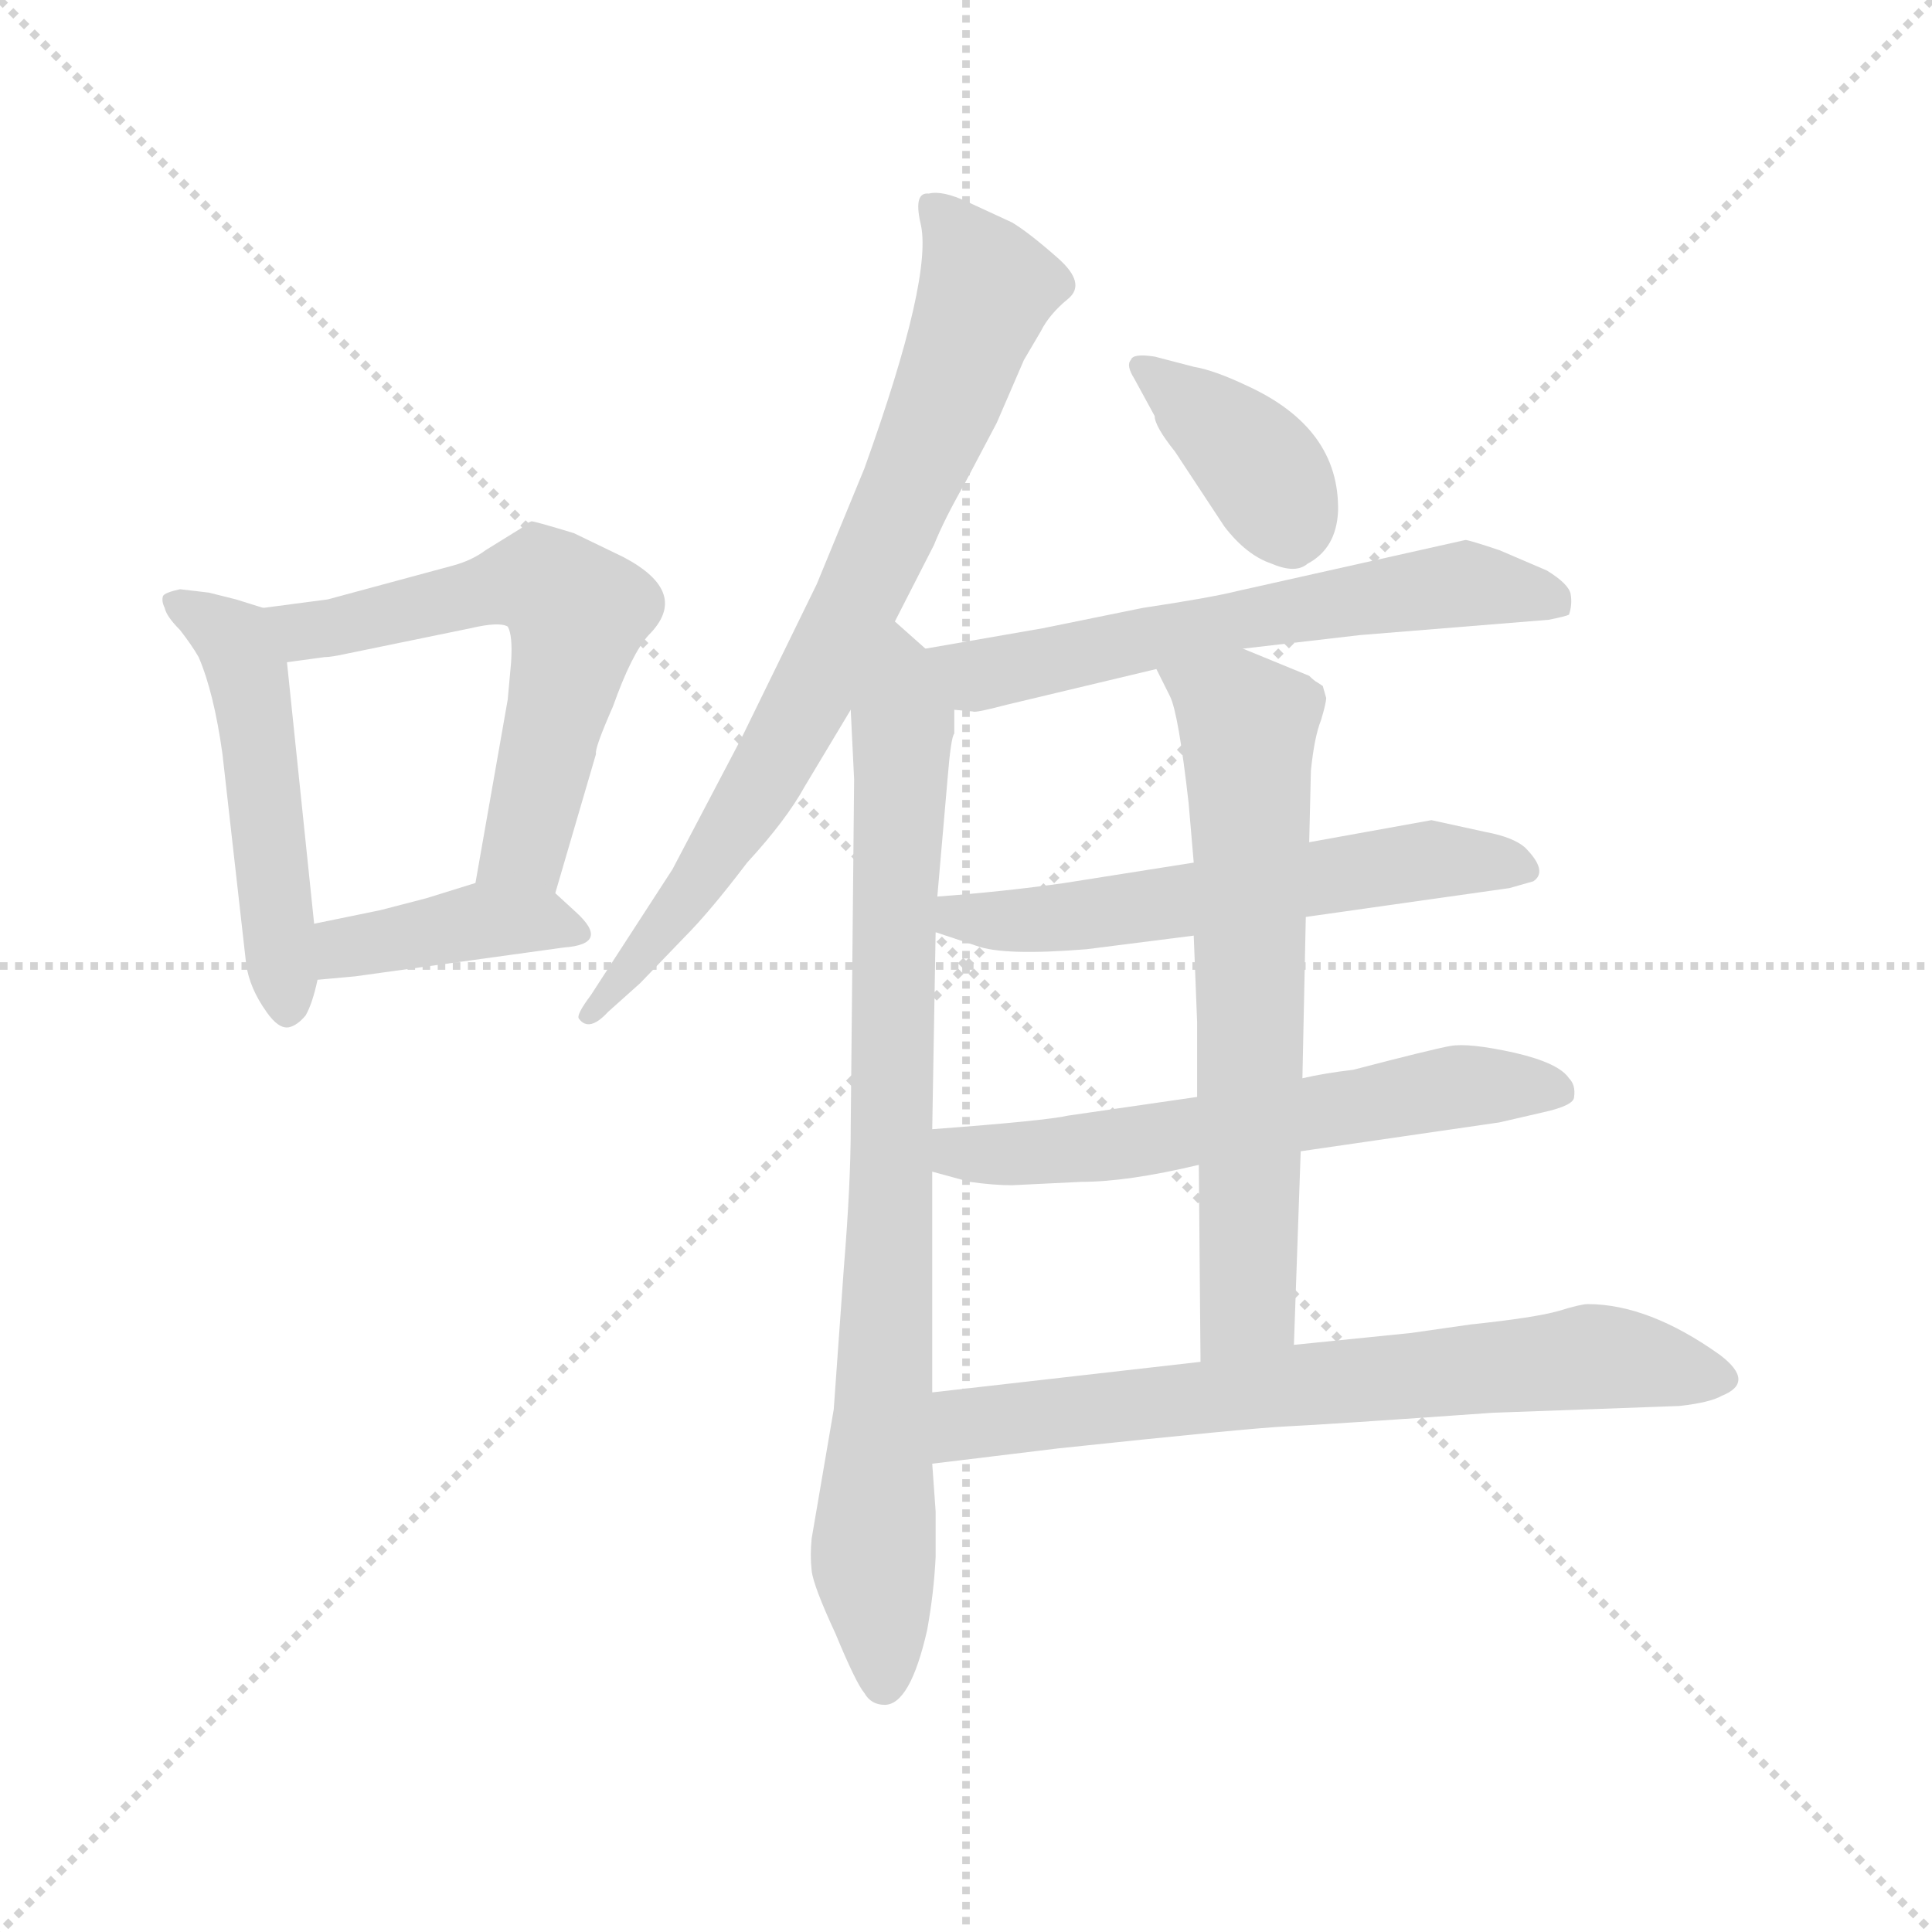 <svg version="1.1" viewBox="0 0 1024 1024" xmlns="http://www.w3.org/2000/svg">
  <g stroke="lightgray" stroke-dasharray="1,1" stroke-width="1" transform="scale(4, 4)">
    <line x1="0" y1="0" x2="256" y2="256"></line>
    <line x1="256" y1="0" x2="0" y2="256"></line>
    <line x1="128" y1="0" x2="128" y2="256"></line>
    <line x1="0" y1="128" x2="256" y2="128"></line>
  </g>
  <g transform="scale(0.9, -0.9) translate(50, -830)">
    <style type="text/css">
      
        @keyframes keyframes0 {
          from {
            stroke: blue;
            stroke-dashoffset: 517;
            stroke-width: 128;
          }
          63% {
            animation-timing-function: step-end;
            stroke: blue;
            stroke-dashoffset: 0;
            stroke-width: 128;
          }
          to {
            stroke: black;
            stroke-width: 1024;
          }
        }
        #make-me-a-hanzi-animation-0 {
          animation: keyframes0 0.671s both;
          animation-delay: 0s;
          animation-timing-function: linear;
        }
      
        @keyframes keyframes1 {
          from {
            stroke: blue;
            stroke-dashoffset: 612;
            stroke-width: 128;
          }
          67% {
            animation-timing-function: step-end;
            stroke: blue;
            stroke-dashoffset: 0;
            stroke-width: 128;
          }
          to {
            stroke: black;
            stroke-width: 1024;
          }
        }
        #make-me-a-hanzi-animation-1 {
          animation: keyframes1 0.748s both;
          animation-delay: 0.671s;
          animation-timing-function: linear;
        }
      
        @keyframes keyframes2 {
          from {
            stroke: blue;
            stroke-dashoffset: 408;
            stroke-width: 128;
          }
          57% {
            animation-timing-function: step-end;
            stroke: blue;
            stroke-dashoffset: 0;
            stroke-width: 128;
          }
          to {
            stroke: black;
            stroke-width: 1024;
          }
        }
        #make-me-a-hanzi-animation-2 {
          animation: keyframes2 0.582s both;
          animation-delay: 1.419s;
          animation-timing-function: linear;
        }
      
        @keyframes keyframes3 {
          from {
            stroke: blue;
            stroke-dashoffset: 800;
            stroke-width: 128;
          }
          72% {
            animation-timing-function: step-end;
            stroke: blue;
            stroke-dashoffset: 0;
            stroke-width: 128;
          }
          to {
            stroke: black;
            stroke-width: 1024;
          }
        }
        #make-me-a-hanzi-animation-3 {
          animation: keyframes3 0.901s both;
          animation-delay: 2.001s;
          animation-timing-function: linear;
        }
      
        @keyframes keyframes4 {
          from {
            stroke: blue;
            stroke-dashoffset: 874;
            stroke-width: 128;
          }
          74% {
            animation-timing-function: step-end;
            stroke: blue;
            stroke-dashoffset: 0;
            stroke-width: 128;
          }
          to {
            stroke: black;
            stroke-width: 1024;
          }
        }
        #make-me-a-hanzi-animation-4 {
          animation: keyframes4 0.961s both;
          animation-delay: 2.902s;
          animation-timing-function: linear;
        }
      
        @keyframes keyframes5 {
          from {
            stroke: blue;
            stroke-dashoffset: 391;
            stroke-width: 128;
          }
          56% {
            animation-timing-function: step-end;
            stroke: blue;
            stroke-dashoffset: 0;
            stroke-width: 128;
          }
          to {
            stroke: black;
            stroke-width: 1024;
          }
        }
        #make-me-a-hanzi-animation-5 {
          animation: keyframes5 0.568s both;
          animation-delay: 3.863s;
          animation-timing-function: linear;
        }
      
        @keyframes keyframes6 {
          from {
            stroke: blue;
            stroke-dashoffset: 628;
            stroke-width: 128;
          }
          67% {
            animation-timing-function: step-end;
            stroke: blue;
            stroke-dashoffset: 0;
            stroke-width: 128;
          }
          to {
            stroke: black;
            stroke-width: 1024;
          }
        }
        #make-me-a-hanzi-animation-6 {
          animation: keyframes6 0.761s both;
          animation-delay: 4.431s;
          animation-timing-function: linear;
        }
      
        @keyframes keyframes7 {
          from {
            stroke: blue;
            stroke-dashoffset: 596;
            stroke-width: 128;
          }
          66% {
            animation-timing-function: step-end;
            stroke: blue;
            stroke-dashoffset: 0;
            stroke-width: 128;
          }
          to {
            stroke: black;
            stroke-width: 1024;
          }
        }
        #make-me-a-hanzi-animation-7 {
          animation: keyframes7 0.735s both;
          animation-delay: 5.192s;
          animation-timing-function: linear;
        }
      
        @keyframes keyframes8 {
          from {
            stroke: blue;
            stroke-dashoffset: 622;
            stroke-width: 128;
          }
          67% {
            animation-timing-function: step-end;
            stroke: blue;
            stroke-dashoffset: 0;
            stroke-width: 128;
          }
          to {
            stroke: black;
            stroke-width: 1024;
          }
        }
        #make-me-a-hanzi-animation-8 {
          animation: keyframes8 0.756s both;
          animation-delay: 5.927s;
          animation-timing-function: linear;
        }
      
        @keyframes keyframes9 {
          from {
            stroke: blue;
            stroke-dashoffset: 689;
            stroke-width: 128;
          }
          69% {
            animation-timing-function: step-end;
            stroke: blue;
            stroke-dashoffset: 0;
            stroke-width: 128;
          }
          to {
            stroke: black;
            stroke-width: 1024;
          }
        }
        #make-me-a-hanzi-animation-9 {
          animation: keyframes9 0.811s both;
          animation-delay: 6.684s;
          animation-timing-function: linear;
        }
      
        @keyframes keyframes10 {
          from {
            stroke: blue;
            stroke-dashoffset: 722;
            stroke-width: 128;
          }
          70% {
            animation-timing-function: step-end;
            stroke: blue;
            stroke-dashoffset: 0;
            stroke-width: 128;
          }
          to {
            stroke: black;
            stroke-width: 1024;
          }
        }
        #make-me-a-hanzi-animation-10 {
          animation: keyframes10 0.838s both;
          animation-delay: 7.494s;
          animation-timing-function: linear;
        }
      
    </style>
    
      <path d="M 73 481 L 56 483 Q 47 481 46 479 Q 45 476 47 472 Q 48 467 56 459 Q 63 450 67 443 Q 76 422 81 386 L 95 262 Q 97 248 107 234 Q 114 224 120 225 Q 125 226 130 232 Q 134 239 137 253 L 135 286 L 119 440 C 116 469 116 469 105 472 L 89 477 L 73 481 Z" fill="lightgray"></path>
    
      <path d="M 277 304 L 301 386 Q 300 389 311 414 Q 322 445 332 456 Q 357 481 317 502 L 288 516 Q 265 523 263 523 Q 260 522 257 519 L 236 506 Q 228 500 217 497 L 143 477 L 105 472 C 75 468 89 436 119 440 L 141 443 Q 145 443 154 445 L 227 460 Q 244 464 249 461 Q 252 456 251 440 L 249 418 L 230 310 C 225 280 269 275 277 304 Z" fill="lightgray"></path>
    
      <path d="M 137 253 L 159 255 L 282 272 Q 310 274 289 293 L 277 304 C 260 319 259 319 230 310 L 201 301 L 174 294 L 135 286 C 106 280 107 250 137 253 Z" fill="lightgray"></path>
    
      <path d="M 477 464 L 500 509 Q 506 524 518 545 L 537 581 L 553 618 L 563 635 Q 568 645 579 654 Q 590 663 573 678 Q 556 693 546 699 L 520 711 Q 505 718 497 716 Q 488 717 492 699 Q 500 668 459 554 L 431 486 L 387 396 L 346 318 L 298 244 Q 289 232 291 230 Q 297 222 308 234 L 327 251 L 353 278 Q 368 293 390 322 Q 413 347 424 367 L 451 412 L 477 464 Z" fill="lightgray"></path>
    
      <path d="M 441 0 L 428 -76 Q 427 -86 428 -95 Q 429 -104 442 -132 Q 454 -161 459 -167 Q 463 -174 471 -174 Q 486 -174 496 -130 Q 500 -108 501 -87 L 501 -60 L 499 -32 L 499 10 L 499 140 L 499 165 L 501 281 L 502 302 L 508 371 Q 510 396 512 398 L 512 412 C 514 431 514 431 495 448 L 477 464 C 455 484 450 442 451 412 L 453 371 L 451 166 Q 451 133 447 84 L 441 0 Z" fill="lightgray"></path>
    
      <path d="M 653 614 L 630 620 Q 617 622 616 618 Q 613 615 618 607 L 630 585 Q 630 579 642 564 L 671 520 Q 684 503 699 498 Q 713 492 720 498 Q 737 507 738 529 Q 739 578 684 603 Q 665 612 653 614 Z" fill="lightgray"></path>
    
      <path d="M 682 448 L 751 456 L 862 465 Q 872 467 874 468 Q 876 474 875 480 Q 874 486 861 494 L 833 506 Q 815 512 813 512 L 679 482 Q 663 478 623 472 L 564 460 L 495 448 C 465 443 482 415 512 412 L 523 411 Q 524 410 543 415 L 631 436 L 682 448 Z" fill="lightgray"></path>
    
      <path d="M 719 290 L 839 307 L 853 311 Q 862 317 848 331 Q 841 337 825 340 L 793 347 L 721 334 L 653 322 L 577 310 Q 542 305 502 302 C 472 300 473 290 501 281 L 525 273 Q 541 267 590 271 L 653 279 L 719 290 Z" fill="lightgray"></path>
    
      <path d="M 716 152 L 833 169 L 859 175 Q 877 179 877 184 Q 878 191 874 195 Q 868 204 842 210 Q 815 216 804 214 Q 793 212 747 200 Q 730 198 717 195 L 655 184 L 579 173 Q 566 170 499 165 C 469 163 470 148 499 140 L 521 134 Q 535 132 546 132 L 587 134 Q 614 134 656 144 L 716 152 Z" fill="lightgray"></path>
    
      <path d="M 712 38 L 716 152 L 717 195 L 719 290 L 721 334 L 722 376 Q 724 396 728 406 Q 731 416 731 419 L 729 426 L 726 428 Q 724 429 721 432 L 682 448 C 654 459 618 463 631 436 L 639 420 Q 644 410 650 357 L 653 322 L 653 279 L 655 228 L 655 184 L 656 144 L 657 28 C 657 -2 711 8 712 38 Z" fill="lightgray"></path>
    
      <path d="M 499 -32 L 573 -23 Q 686 -11 708 -10 Q 730 -9 829 -2 L 939 2 Q 957 4 964 8 Q 984 16 963 32 Q 921 62 885 62 Q 881 62 868 58 Q 854 54 816 50 L 781 45 L 712 38 L 657 28 L 499 10 C 469 7 469 -36 499 -32 Z" fill="lightgray"></path>
    
    
      <clipPath id="make-me-a-hanzi-clip-0">
        <path d="M 73 481 L 56 483 Q 47 481 46 479 Q 45 476 47 472 Q 48 467 56 459 Q 63 450 67 443 Q 76 422 81 386 L 95 262 Q 97 248 107 234 Q 114 224 120 225 Q 125 226 130 232 Q 134 239 137 253 L 135 286 L 119 440 C 116 469 116 469 105 472 L 89 477 L 73 481 Z"></path>
      </clipPath>
      <path clip-path="url(#make-me-a-hanzi-clip-0)" d="M 53 476 L 88 453 L 97 430 L 119 237" fill="none" id="make-me-a-hanzi-animation-0" stroke-dasharray="389 778" stroke-linecap="round"></path>
    
      <clipPath id="make-me-a-hanzi-clip-1">
        <path d="M 277 304 L 301 386 Q 300 389 311 414 Q 322 445 332 456 Q 357 481 317 502 L 288 516 Q 265 523 263 523 Q 260 522 257 519 L 236 506 Q 228 500 217 497 L 143 477 L 105 472 C 75 468 89 436 119 440 L 141 443 Q 145 443 154 445 L 227 460 Q 244 464 249 461 Q 252 456 251 440 L 249 418 L 230 310 C 225 280 269 275 277 304 Z"></path>
      </clipPath>
      <path clip-path="url(#make-me-a-hanzi-clip-1)" d="M 112 469 L 133 458 L 255 487 L 270 487 L 286 474 L 289 456 L 259 332 L 239 316" fill="none" id="make-me-a-hanzi-animation-1" stroke-dasharray="484 968" stroke-linecap="round"></path>
    
      <clipPath id="make-me-a-hanzi-clip-2">
        <path d="M 137 253 L 159 255 L 282 272 Q 310 274 289 293 L 277 304 C 260 319 259 319 230 310 L 201 301 L 174 294 L 135 286 C 106 280 107 250 137 253 Z"></path>
      </clipPath>
      <path clip-path="url(#make-me-a-hanzi-clip-2)" d="M 142 259 L 158 273 L 235 288 L 287 282" fill="none" id="make-me-a-hanzi-animation-2" stroke-dasharray="280 560" stroke-linecap="round"></path>
    
      <clipPath id="make-me-a-hanzi-clip-3">
        <path d="M 477 464 L 500 509 Q 506 524 518 545 L 537 581 L 553 618 L 563 635 Q 568 645 579 654 Q 590 663 573 678 Q 556 693 546 699 L 520 711 Q 505 718 497 716 Q 488 717 492 699 Q 500 668 459 554 L 431 486 L 387 396 L 346 318 L 298 244 Q 289 232 291 230 Q 297 222 308 234 L 327 251 L 353 278 Q 368 293 390 322 Q 413 347 424 367 L 451 412 L 477 464 Z"></path>
      </clipPath>
      <path clip-path="url(#make-me-a-hanzi-clip-3)" d="M 499 706 L 531 660 L 506 590 L 408 384 L 354 301 L 298 235" fill="none" id="make-me-a-hanzi-animation-3" stroke-dasharray="672 1344" stroke-linecap="round"></path>
    
      <clipPath id="make-me-a-hanzi-clip-4">
        <path d="M 441 0 L 428 -76 Q 427 -86 428 -95 Q 429 -104 442 -132 Q 454 -161 459 -167 Q 463 -174 471 -174 Q 486 -174 496 -130 Q 500 -108 501 -87 L 501 -60 L 499 -32 L 499 10 L 499 140 L 499 165 L 501 281 L 502 302 L 508 371 Q 510 396 512 398 L 512 412 C 514 431 514 431 495 448 L 477 464 C 455 484 450 442 451 412 L 453 371 L 451 166 Q 451 133 447 84 L 441 0 Z"></path>
      </clipPath>
      <path clip-path="url(#make-me-a-hanzi-clip-4)" d="M 478 456 L 482 383 L 464 -74 L 470 -161" fill="none" id="make-me-a-hanzi-animation-4" stroke-dasharray="746 1492" stroke-linecap="round"></path>
    
      <clipPath id="make-me-a-hanzi-clip-5">
        <path d="M 653 614 L 630 620 Q 617 622 616 618 Q 613 615 618 607 L 630 585 Q 630 579 642 564 L 671 520 Q 684 503 699 498 Q 713 492 720 498 Q 737 507 738 529 Q 739 578 684 603 Q 665 612 653 614 Z"></path>
      </clipPath>
      <path clip-path="url(#make-me-a-hanzi-clip-5)" d="M 624 614 L 687 561 L 710 514" fill="none" id="make-me-a-hanzi-animation-5" stroke-dasharray="263 526" stroke-linecap="round"></path>
    
      <clipPath id="make-me-a-hanzi-clip-6">
        <path d="M 682 448 L 751 456 L 862 465 Q 872 467 874 468 Q 876 474 875 480 Q 874 486 861 494 L 833 506 Q 815 512 813 512 L 679 482 Q 663 478 623 472 L 564 460 L 495 448 C 465 443 482 415 512 412 L 523 411 Q 524 410 543 415 L 631 436 L 682 448 Z"></path>
      </clipPath>
      <path clip-path="url(#make-me-a-hanzi-clip-6)" d="M 503 444 L 526 432 L 678 465 L 811 486 L 866 475" fill="none" id="make-me-a-hanzi-animation-6" stroke-dasharray="500 1000" stroke-linecap="round"></path>
    
      <clipPath id="make-me-a-hanzi-clip-7">
        <path d="M 719 290 L 839 307 L 853 311 Q 862 317 848 331 Q 841 337 825 340 L 793 347 L 721 334 L 653 322 L 577 310 Q 542 305 502 302 C 472 300 473 290 501 281 L 525 273 Q 541 267 590 271 L 653 279 L 719 290 Z"></path>
      </clipPath>
      <path clip-path="url(#make-me-a-hanzi-clip-7)" d="M 510 296 L 515 290 L 533 288 L 580 289 L 790 324 L 844 319" fill="none" id="make-me-a-hanzi-animation-7" stroke-dasharray="468 936" stroke-linecap="round"></path>
    
      <clipPath id="make-me-a-hanzi-clip-8">
        <path d="M 716 152 L 833 169 L 859 175 Q 877 179 877 184 Q 878 191 874 195 Q 868 204 842 210 Q 815 216 804 214 Q 793 212 747 200 Q 730 198 717 195 L 655 184 L 579 173 Q 566 170 499 165 C 469 163 470 148 499 140 L 521 134 Q 535 132 546 132 L 587 134 Q 614 134 656 144 L 716 152 Z"></path>
      </clipPath>
      <path clip-path="url(#make-me-a-hanzi-clip-8)" d="M 507 146 L 515 152 L 603 155 L 817 191 L 868 188" fill="none" id="make-me-a-hanzi-animation-8" stroke-dasharray="494 988" stroke-linecap="round"></path>
    
      <clipPath id="make-me-a-hanzi-clip-9">
        <path d="M 712 38 L 716 152 L 717 195 L 719 290 L 721 334 L 722 376 Q 724 396 728 406 Q 731 416 731 419 L 729 426 L 726 428 Q 724 429 721 432 L 682 448 C 654 459 618 463 631 436 L 639 420 Q 644 410 650 357 L 653 322 L 653 279 L 655 228 L 655 184 L 656 144 L 657 28 C 657 -2 711 8 712 38 Z"></path>
      </clipPath>
      <path clip-path="url(#make-me-a-hanzi-clip-9)" d="M 638 435 L 685 403 L 685 62 L 663 35" fill="none" id="make-me-a-hanzi-animation-9" stroke-dasharray="561 1122" stroke-linecap="round"></path>
    
      <clipPath id="make-me-a-hanzi-clip-10">
        <path d="M 499 -32 L 573 -23 Q 686 -11 708 -10 Q 730 -9 829 -2 L 939 2 Q 957 4 964 8 Q 984 16 963 32 Q 921 62 885 62 Q 881 62 868 58 Q 854 54 816 50 L 781 45 L 712 38 L 657 28 L 499 10 C 469 7 469 -36 499 -32 Z"></path>
      </clipPath>
      <path clip-path="url(#make-me-a-hanzi-clip-10)" d="M 506 -25 L 525 -7 L 749 18 L 887 31 L 962 20" fill="none" id="make-me-a-hanzi-animation-10" stroke-dasharray="594 1188" stroke-linecap="round"></path>
    
  </g>
</svg>